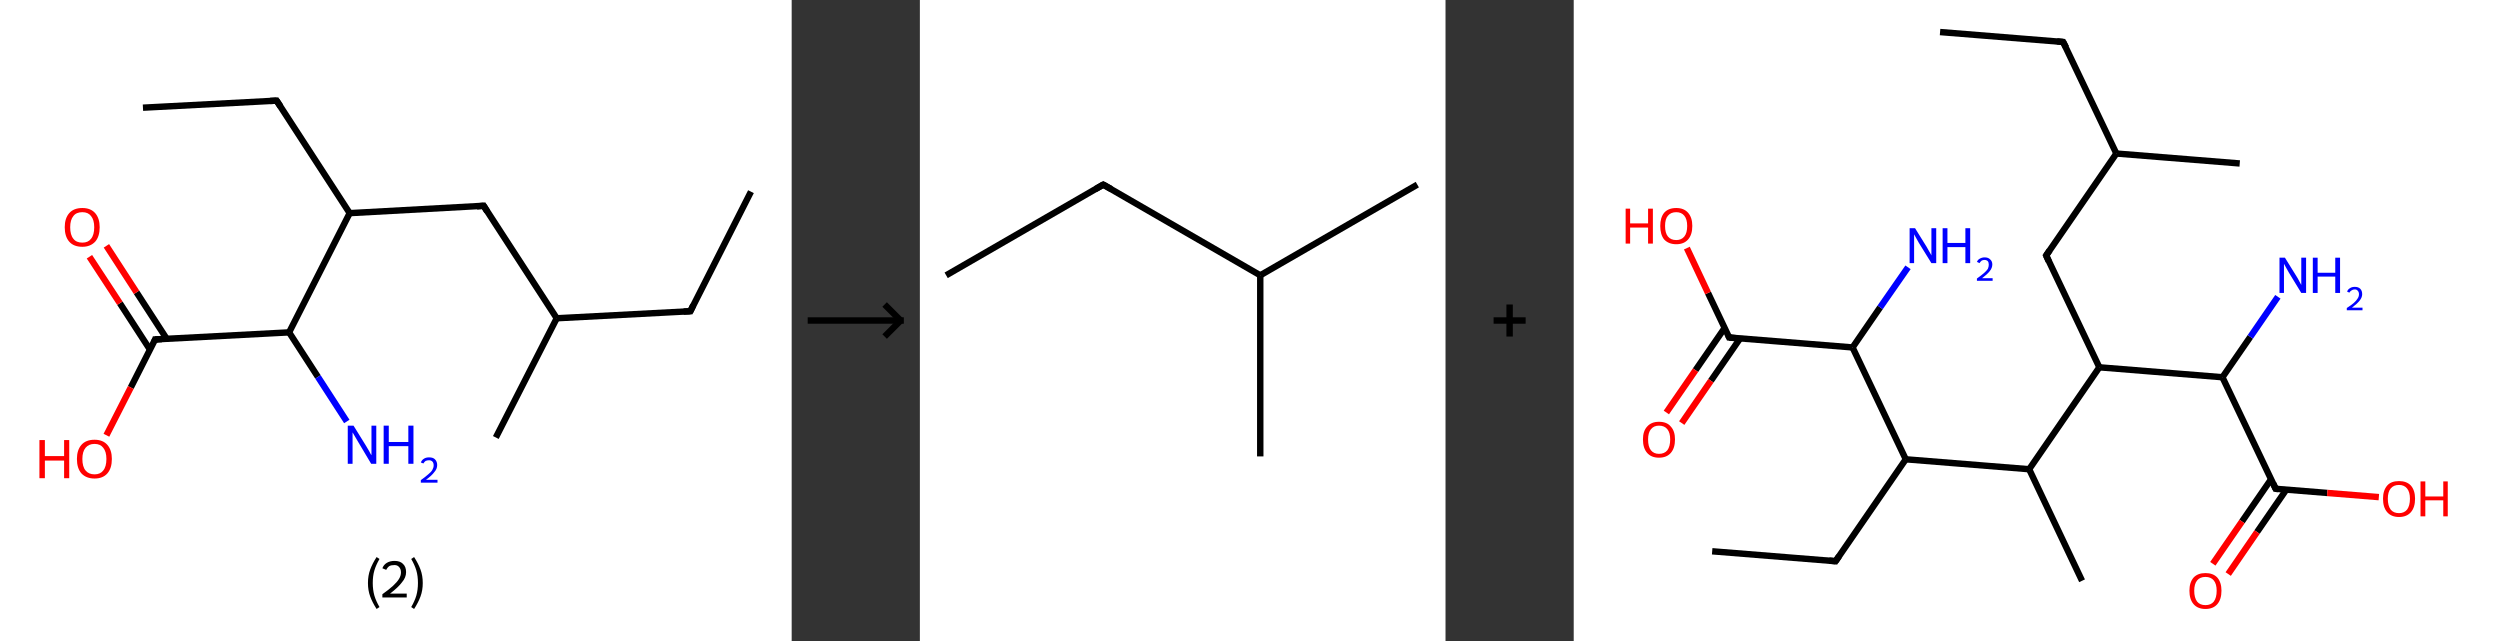 <?xml version='1.0' encoding='ASCII' standalone='yes'?>
<svg xmlns="http://www.w3.org/2000/svg" xmlns:xlink="http://www.w3.org/1999/xlink" version="1.1" width="780.0px" viewBox="0 0 780.0 200.0" height="200.0px">
  <rect x="0" y="0" width="780.0" height="200.0" fill="#333333" stroke="none"/>
  <g>
    <g transform="translate(0, 0) scale(1 1) "><!-- END OF HEADER -->
<rect style="opacity:1.0;fill:#FFFFFF;stroke:none" width="247.0" height="200.0" x="0.0" y="0.0"> </rect>
<path class="bond-0 atom-0 atom-1" d="M 234.3,59.8 L 215.4,97.1" style="fill:none;fill-rule:evenodd;stroke:#000000;stroke-width:2.0px;stroke-linecap:butt;stroke-linejoin:miter;stroke-opacity:1"/>
<path class="bond-1 atom-1 atom-2" d="M 215.4,97.1 L 173.7,99.3" style="fill:none;fill-rule:evenodd;stroke:#000000;stroke-width:2.0px;stroke-linecap:butt;stroke-linejoin:miter;stroke-opacity:1"/>
<path class="bond-2 atom-2 atom-3" d="M 173.7,99.3 L 154.7,136.5" style="fill:none;fill-rule:evenodd;stroke:#000000;stroke-width:2.0px;stroke-linecap:butt;stroke-linejoin:miter;stroke-opacity:1"/>
<path class="bond-3 atom-2 atom-4" d="M 173.7,99.3 L 150.9,64.2" style="fill:none;fill-rule:evenodd;stroke:#000000;stroke-width:2.0px;stroke-linecap:butt;stroke-linejoin:miter;stroke-opacity:1"/>
<path class="bond-4 atom-4 atom-5" d="M 150.9,64.2 L 109.1,66.5" style="fill:none;fill-rule:evenodd;stroke:#000000;stroke-width:2.0px;stroke-linecap:butt;stroke-linejoin:miter;stroke-opacity:1"/>
<path class="bond-5 atom-5 atom-6" d="M 109.1,66.5 L 86.3,31.4" style="fill:none;fill-rule:evenodd;stroke:#000000;stroke-width:2.0px;stroke-linecap:butt;stroke-linejoin:miter;stroke-opacity:1"/>
<path class="bond-6 atom-6 atom-7" d="M 86.3,31.4 L 44.6,33.6" style="fill:none;fill-rule:evenodd;stroke:#000000;stroke-width:2.0px;stroke-linecap:butt;stroke-linejoin:miter;stroke-opacity:1"/>
<path class="bond-7 atom-5 atom-8" d="M 109.1,66.5 L 90.2,103.7" style="fill:none;fill-rule:evenodd;stroke:#000000;stroke-width:2.0px;stroke-linecap:butt;stroke-linejoin:miter;stroke-opacity:1"/>
<path class="bond-8 atom-8 atom-9" d="M 90.2,103.7 L 99.2,117.6" style="fill:none;fill-rule:evenodd;stroke:#000000;stroke-width:2.0px;stroke-linecap:butt;stroke-linejoin:miter;stroke-opacity:1"/>
<path class="bond-8 atom-8 atom-9" d="M 99.2,117.6 L 108.2,131.5" style="fill:none;fill-rule:evenodd;stroke:#0000FF;stroke-width:2.0px;stroke-linecap:butt;stroke-linejoin:miter;stroke-opacity:1"/>
<path class="bond-9 atom-8 atom-10" d="M 90.2,103.7 L 48.4,105.9" style="fill:none;fill-rule:evenodd;stroke:#000000;stroke-width:2.0px;stroke-linecap:butt;stroke-linejoin:miter;stroke-opacity:1"/>
<path class="bond-10 atom-10 atom-11" d="M 52.0,105.7 L 42.6,91.2" style="fill:none;fill-rule:evenodd;stroke:#000000;stroke-width:2.0px;stroke-linecap:butt;stroke-linejoin:miter;stroke-opacity:1"/>
<path class="bond-10 atom-10 atom-11" d="M 42.6,91.2 L 33.2,76.7" style="fill:none;fill-rule:evenodd;stroke:#FF0000;stroke-width:2.0px;stroke-linecap:butt;stroke-linejoin:miter;stroke-opacity:1"/>
<path class="bond-10 atom-10 atom-11" d="M 46.8,109.1 L 37.4,94.6" style="fill:none;fill-rule:evenodd;stroke:#000000;stroke-width:2.0px;stroke-linecap:butt;stroke-linejoin:miter;stroke-opacity:1"/>
<path class="bond-10 atom-10 atom-11" d="M 37.4,94.6 L 27.9,80.1" style="fill:none;fill-rule:evenodd;stroke:#FF0000;stroke-width:2.0px;stroke-linecap:butt;stroke-linejoin:miter;stroke-opacity:1"/>
<path class="bond-11 atom-10 atom-12" d="M 48.4,105.9 L 40.8,120.9" style="fill:none;fill-rule:evenodd;stroke:#000000;stroke-width:2.0px;stroke-linecap:butt;stroke-linejoin:miter;stroke-opacity:1"/>
<path class="bond-11 atom-10 atom-12" d="M 40.8,120.9 L 33.2,135.8" style="fill:none;fill-rule:evenodd;stroke:#FF0000;stroke-width:2.0px;stroke-linecap:butt;stroke-linejoin:miter;stroke-opacity:1"/>
<path d="M 216.3,95.2 L 215.4,97.1 L 213.3,97.2" style="fill:none;stroke:#000000;stroke-width:2.0px;stroke-linecap:butt;stroke-linejoin:miter;stroke-opacity:1;"/>
<path d="M 152.0,66.0 L 150.9,64.2 L 148.8,64.4" style="fill:none;stroke:#000000;stroke-width:2.0px;stroke-linecap:butt;stroke-linejoin:miter;stroke-opacity:1;"/>
<path d="M 87.5,33.2 L 86.3,31.4 L 84.3,31.5" style="fill:none;stroke:#000000;stroke-width:2.0px;stroke-linecap:butt;stroke-linejoin:miter;stroke-opacity:1;"/>
<path d="M 50.5,105.8 L 48.4,105.9 L 48.1,106.7" style="fill:none;stroke:#000000;stroke-width:2.0px;stroke-linecap:butt;stroke-linejoin:miter;stroke-opacity:1;"/>
<path class="atom-9" d="M 110.3 132.8 L 114.2 139.1 Q 114.6 139.7, 115.2 140.8 Q 115.8 142.0, 115.9 142.0 L 115.9 132.8 L 117.4 132.8 L 117.4 144.7 L 115.8 144.7 L 111.7 137.8 Q 111.2 137.0, 110.7 136.1 Q 110.2 135.2, 110.0 134.9 L 110.0 144.7 L 108.5 144.7 L 108.5 132.8 L 110.3 132.8 " fill="#0000FF"/>
<path class="atom-9" d="M 119.7 132.8 L 121.3 132.8 L 121.3 137.9 L 127.4 137.9 L 127.4 132.8 L 129.0 132.8 L 129.0 144.7 L 127.4 144.7 L 127.4 139.2 L 121.3 139.2 L 121.3 144.7 L 119.7 144.7 L 119.7 132.8 " fill="#0000FF"/>
<path class="atom-9" d="M 131.3 144.3 Q 131.6 143.5, 132.3 143.1 Q 132.9 142.7, 133.9 142.7 Q 135.1 142.7, 135.7 143.3 Q 136.4 144.0, 136.4 145.1 Q 136.4 146.3, 135.5 147.3 Q 134.7 148.4, 132.9 149.7 L 136.5 149.7 L 136.5 150.6 L 131.3 150.6 L 131.3 149.8 Q 132.7 148.8, 133.6 148.0 Q 134.5 147.3, 134.9 146.6 Q 135.3 145.9, 135.3 145.2 Q 135.3 144.4, 134.9 144.0 Q 134.5 143.6, 133.9 143.6 Q 133.3 143.6, 132.8 143.8 Q 132.4 144.1, 132.1 144.6 L 131.3 144.3 " fill="#0000FF"/>
<path class="atom-11" d="M 20.2 70.9 Q 20.2 68.1, 21.6 66.5 Q 23.0 64.9, 25.7 64.9 Q 28.3 64.9, 29.7 66.5 Q 31.1 68.1, 31.1 70.9 Q 31.1 73.8, 29.7 75.4 Q 28.2 77.0, 25.7 77.0 Q 23.0 77.0, 21.6 75.4 Q 20.2 73.8, 20.2 70.9 M 25.7 75.7 Q 27.5 75.7, 28.4 74.5 Q 29.4 73.3, 29.4 70.9 Q 29.4 68.6, 28.4 67.4 Q 27.5 66.2, 25.7 66.2 Q 23.8 66.2, 22.9 67.4 Q 21.9 68.6, 21.9 70.9 Q 21.9 73.3, 22.9 74.5 Q 23.8 75.7, 25.7 75.7 " fill="#FF0000"/>
<path class="atom-12" d="M 12.3 137.3 L 14.0 137.3 L 14.0 142.3 L 20.0 142.3 L 20.0 137.3 L 21.6 137.3 L 21.6 149.2 L 20.0 149.2 L 20.0 143.7 L 14.0 143.7 L 14.0 149.2 L 12.3 149.2 L 12.3 137.3 " fill="#FF0000"/>
<path class="atom-12" d="M 24.0 143.2 Q 24.0 140.4, 25.4 138.8 Q 26.8 137.2, 29.5 137.2 Q 32.1 137.2, 33.5 138.8 Q 34.9 140.4, 34.9 143.2 Q 34.9 146.1, 33.5 147.7 Q 32.1 149.3, 29.5 149.3 Q 26.9 149.3, 25.4 147.7 Q 24.0 146.1, 24.0 143.2 M 29.5 148.0 Q 31.3 148.0, 32.2 146.8 Q 33.2 145.6, 33.2 143.2 Q 33.2 140.9, 32.2 139.7 Q 31.3 138.5, 29.5 138.5 Q 27.7 138.5, 26.7 139.7 Q 25.7 140.9, 25.7 143.2 Q 25.7 145.6, 26.7 146.8 Q 27.7 148.0, 29.5 148.0 " fill="#FF0000"/>
<path class="legend" d="M 114.8 181.9 Q 114.8 179.6, 115.5 177.7 Q 116.2 175.8, 117.5 173.8 L 118.4 174.4 Q 117.3 176.3, 116.8 178.0 Q 116.3 179.7, 116.3 181.9 Q 116.3 184.0, 116.8 185.8 Q 117.3 187.5, 118.4 189.4 L 117.5 190.0 Q 116.2 188.0, 115.5 186.1 Q 114.8 184.2, 114.8 181.9 " fill="#000000"/>
<path class="legend" d="M 119.3 177.3 Q 119.7 176.2, 120.7 175.6 Q 121.7 175.0, 123.1 175.0 Q 124.8 175.0, 125.7 175.9 Q 126.7 176.8, 126.7 178.5 Q 126.7 180.2, 125.4 181.7 Q 124.2 183.3, 121.7 185.2 L 126.9 185.2 L 126.9 186.4 L 119.3 186.4 L 119.3 185.4 Q 121.4 183.9, 122.6 182.8 Q 123.9 181.6, 124.5 180.6 Q 125.1 179.6, 125.1 178.6 Q 125.1 177.5, 124.5 176.9 Q 124.0 176.3, 123.1 176.3 Q 122.1 176.3, 121.5 176.6 Q 120.9 177.0, 120.5 177.8 L 119.3 177.3 " fill="#000000"/>
<path class="legend" d="M 131.9 181.9 Q 131.9 184.2, 131.2 186.1 Q 130.5 188.0, 129.2 190.0 L 128.3 189.4 Q 129.4 187.5, 129.9 185.8 Q 130.4 184.0, 130.4 181.9 Q 130.4 179.7, 129.9 178.0 Q 129.4 176.3, 128.3 174.4 L 129.2 173.8 Q 130.5 175.8, 131.2 177.7 Q 131.9 179.6, 131.9 181.9 " fill="#000000"/>
</g>
    <g transform="translate(247.0, 0) scale(1 1) "><line x1="5" y1="100" x2="35" y2="100" style="stroke:rgb(0,0,0);stroke-width:2"/>
  <line x1="34" y1="100" x2="29" y2="95" style="stroke:rgb(0,0,0);stroke-width:2"/>
  <line x1="34" y1="100" x2="29" y2="105" style="stroke:rgb(0,0,0);stroke-width:2"/>
</g>
    <g transform="translate(287.0, 0) scale(1 1) "><!-- END OF HEADER -->
<rect style="opacity:1.0;fill:#FFFFFF;stroke:none" width="164.0" height="200.0" x="0.0" y="0.0"> </rect>
<path class="bond-0 atom-0 atom-1" d="M 8.2,85.9 L 57.2,57.6" style="fill:none;fill-rule:evenodd;stroke:#000000;stroke-width:2.0px;stroke-linecap:butt;stroke-linejoin:miter;stroke-opacity:1"/>
<path class="bond-1 atom-1 atom-2" d="M 57.2,57.6 L 106.2,85.9" style="fill:none;fill-rule:evenodd;stroke:#000000;stroke-width:2.0px;stroke-linecap:butt;stroke-linejoin:miter;stroke-opacity:1"/>
<path class="bond-2 atom-2 atom-3" d="M 106.2,85.9 L 155.2,57.6" style="fill:none;fill-rule:evenodd;stroke:#000000;stroke-width:2.0px;stroke-linecap:butt;stroke-linejoin:miter;stroke-opacity:1"/>
<path class="bond-3 atom-2 atom-4" d="M 106.2,85.9 L 106.2,142.4" style="fill:none;fill-rule:evenodd;stroke:#000000;stroke-width:2.0px;stroke-linecap:butt;stroke-linejoin:miter;stroke-opacity:1"/>
<path d="M 54.8,59.0 L 57.2,57.6 L 59.7,59.0" style="fill:none;stroke:#000000;stroke-width:2.0px;stroke-linecap:butt;stroke-linejoin:miter;stroke-opacity:1;"/>
</g>
    <g transform="translate(451.0, 0) scale(1 1) "><line x1="15" y1="100" x2="25" y2="100" style="stroke:rgb(0,0,0);stroke-width:2"/>
  <line x1="20" y1="95" x2="20" y2="105" style="stroke:rgb(0,0,0);stroke-width:2"/>
</g>
    <g transform="translate(491.0, 0) scale(1 1) "><!-- END OF HEADER -->
<rect style="opacity:1.0;fill:#FFFFFF;stroke:none" width="289.0" height="200.0" x="0.0" y="0.0"> </rect>
<path class="bond-0 atom-0 atom-1" d="M 114.3,10.0 L 152.7,13.1" style="fill:none;fill-rule:evenodd;stroke:#000000;stroke-width:2.0px;stroke-linecap:butt;stroke-linejoin:miter;stroke-opacity:1"/>
<path class="bond-1 atom-1 atom-2" d="M 152.7,13.1 L 169.3,47.9" style="fill:none;fill-rule:evenodd;stroke:#000000;stroke-width:2.0px;stroke-linecap:butt;stroke-linejoin:miter;stroke-opacity:1"/>
<path class="bond-2 atom-2 atom-3" d="M 169.3,47.9 L 207.8,51.0" style="fill:none;fill-rule:evenodd;stroke:#000000;stroke-width:2.0px;stroke-linecap:butt;stroke-linejoin:miter;stroke-opacity:1"/>
<path class="bond-3 atom-2 atom-4" d="M 169.3,47.9 L 147.4,79.7" style="fill:none;fill-rule:evenodd;stroke:#000000;stroke-width:2.0px;stroke-linecap:butt;stroke-linejoin:miter;stroke-opacity:1"/>
<path class="bond-4 atom-4 atom-5" d="M 147.4,79.7 L 164.0,114.6" style="fill:none;fill-rule:evenodd;stroke:#000000;stroke-width:2.0px;stroke-linecap:butt;stroke-linejoin:miter;stroke-opacity:1"/>
<path class="bond-5 atom-5 atom-6" d="M 164.0,114.6 L 202.4,117.7" style="fill:none;fill-rule:evenodd;stroke:#000000;stroke-width:2.0px;stroke-linecap:butt;stroke-linejoin:miter;stroke-opacity:1"/>
<path class="bond-6 atom-6 atom-7" d="M 202.4,117.7 L 211.1,105.1" style="fill:none;fill-rule:evenodd;stroke:#000000;stroke-width:2.0px;stroke-linecap:butt;stroke-linejoin:miter;stroke-opacity:1"/>
<path class="bond-6 atom-6 atom-7" d="M 211.1,105.1 L 219.7,92.6" style="fill:none;fill-rule:evenodd;stroke:#0000FF;stroke-width:2.0px;stroke-linecap:butt;stroke-linejoin:miter;stroke-opacity:1"/>
<path class="bond-7 atom-6 atom-8" d="M 202.4,117.7 L 219.0,152.5" style="fill:none;fill-rule:evenodd;stroke:#000000;stroke-width:2.0px;stroke-linecap:butt;stroke-linejoin:miter;stroke-opacity:1"/>
<path class="bond-8 atom-8 atom-9" d="M 217.6,149.5 L 208.5,162.7" style="fill:none;fill-rule:evenodd;stroke:#000000;stroke-width:2.0px;stroke-linecap:butt;stroke-linejoin:miter;stroke-opacity:1"/>
<path class="bond-8 atom-8 atom-9" d="M 208.5,162.7 L 199.4,175.9" style="fill:none;fill-rule:evenodd;stroke:#FF0000;stroke-width:2.0px;stroke-linecap:butt;stroke-linejoin:miter;stroke-opacity:1"/>
<path class="bond-8 atom-8 atom-9" d="M 222.3,152.8 L 213.2,166.0" style="fill:none;fill-rule:evenodd;stroke:#000000;stroke-width:2.0px;stroke-linecap:butt;stroke-linejoin:miter;stroke-opacity:1"/>
<path class="bond-8 atom-8 atom-9" d="M 213.2,166.0 L 204.2,179.1" style="fill:none;fill-rule:evenodd;stroke:#FF0000;stroke-width:2.0px;stroke-linecap:butt;stroke-linejoin:miter;stroke-opacity:1"/>
<path class="bond-9 atom-8 atom-10" d="M 219.0,152.5 L 235.1,153.8" style="fill:none;fill-rule:evenodd;stroke:#000000;stroke-width:2.0px;stroke-linecap:butt;stroke-linejoin:miter;stroke-opacity:1"/>
<path class="bond-9 atom-8 atom-10" d="M 235.1,153.8 L 251.2,155.1" style="fill:none;fill-rule:evenodd;stroke:#FF0000;stroke-width:2.0px;stroke-linecap:butt;stroke-linejoin:miter;stroke-opacity:1"/>
<path class="bond-10 atom-5 atom-11" d="M 164.0,114.6 L 142.1,146.4" style="fill:none;fill-rule:evenodd;stroke:#000000;stroke-width:2.0px;stroke-linecap:butt;stroke-linejoin:miter;stroke-opacity:1"/>
<path class="bond-11 atom-11 atom-12" d="M 142.1,146.4 L 158.6,181.2" style="fill:none;fill-rule:evenodd;stroke:#000000;stroke-width:2.0px;stroke-linecap:butt;stroke-linejoin:miter;stroke-opacity:1"/>
<path class="bond-12 atom-11 atom-13" d="M 142.1,146.4 L 103.6,143.3" style="fill:none;fill-rule:evenodd;stroke:#000000;stroke-width:2.0px;stroke-linecap:butt;stroke-linejoin:miter;stroke-opacity:1"/>
<path class="bond-13 atom-13 atom-14" d="M 103.6,143.3 L 81.7,175.1" style="fill:none;fill-rule:evenodd;stroke:#000000;stroke-width:2.0px;stroke-linecap:butt;stroke-linejoin:miter;stroke-opacity:1"/>
<path class="bond-14 atom-14 atom-15" d="M 81.7,175.1 L 43.2,172.0" style="fill:none;fill-rule:evenodd;stroke:#000000;stroke-width:2.0px;stroke-linecap:butt;stroke-linejoin:miter;stroke-opacity:1"/>
<path class="bond-15 atom-13 atom-16" d="M 103.6,143.3 L 87.0,108.4" style="fill:none;fill-rule:evenodd;stroke:#000000;stroke-width:2.0px;stroke-linecap:butt;stroke-linejoin:miter;stroke-opacity:1"/>
<path class="bond-16 atom-16 atom-17" d="M 87.0,108.4 L 95.6,95.9" style="fill:none;fill-rule:evenodd;stroke:#000000;stroke-width:2.0px;stroke-linecap:butt;stroke-linejoin:miter;stroke-opacity:1"/>
<path class="bond-16 atom-16 atom-17" d="M 95.6,95.9 L 104.3,83.4" style="fill:none;fill-rule:evenodd;stroke:#0000FF;stroke-width:2.0px;stroke-linecap:butt;stroke-linejoin:miter;stroke-opacity:1"/>
<path class="bond-17 atom-16 atom-18" d="M 87.0,108.4 L 48.5,105.3" style="fill:none;fill-rule:evenodd;stroke:#000000;stroke-width:2.0px;stroke-linecap:butt;stroke-linejoin:miter;stroke-opacity:1"/>
<path class="bond-18 atom-18 atom-19" d="M 47.1,102.3 L 38.0,115.5" style="fill:none;fill-rule:evenodd;stroke:#000000;stroke-width:2.0px;stroke-linecap:butt;stroke-linejoin:miter;stroke-opacity:1"/>
<path class="bond-18 atom-18 atom-19" d="M 38.0,115.5 L 28.9,128.7" style="fill:none;fill-rule:evenodd;stroke:#FF0000;stroke-width:2.0px;stroke-linecap:butt;stroke-linejoin:miter;stroke-opacity:1"/>
<path class="bond-18 atom-18 atom-19" d="M 51.9,105.6 L 42.8,118.8" style="fill:none;fill-rule:evenodd;stroke:#000000;stroke-width:2.0px;stroke-linecap:butt;stroke-linejoin:miter;stroke-opacity:1"/>
<path class="bond-18 atom-18 atom-19" d="M 42.8,118.8 L 33.7,132.0" style="fill:none;fill-rule:evenodd;stroke:#FF0000;stroke-width:2.0px;stroke-linecap:butt;stroke-linejoin:miter;stroke-opacity:1"/>
<path class="bond-19 atom-18 atom-20" d="M 48.5,105.3 L 41.9,91.4" style="fill:none;fill-rule:evenodd;stroke:#000000;stroke-width:2.0px;stroke-linecap:butt;stroke-linejoin:miter;stroke-opacity:1"/>
<path class="bond-19 atom-18 atom-20" d="M 41.9,91.4 L 35.3,77.4" style="fill:none;fill-rule:evenodd;stroke:#FF0000;stroke-width:2.0px;stroke-linecap:butt;stroke-linejoin:miter;stroke-opacity:1"/>
<path d="M 150.8,12.9 L 152.7,13.1 L 153.6,14.8" style="fill:none;stroke:#000000;stroke-width:2.0px;stroke-linecap:butt;stroke-linejoin:miter;stroke-opacity:1;"/>
<path d="M 148.5,78.1 L 147.4,79.7 L 148.2,81.5" style="fill:none;stroke:#000000;stroke-width:2.0px;stroke-linecap:butt;stroke-linejoin:miter;stroke-opacity:1;"/>
<path d="M 218.2,150.8 L 219.0,152.5 L 219.8,152.6" style="fill:none;stroke:#000000;stroke-width:2.0px;stroke-linecap:butt;stroke-linejoin:miter;stroke-opacity:1;"/>
<path d="M 82.8,173.5 L 81.7,175.1 L 79.7,174.9" style="fill:none;stroke:#000000;stroke-width:2.0px;stroke-linecap:butt;stroke-linejoin:miter;stroke-opacity:1;"/>
<path d="M 50.5,105.5 L 48.5,105.3 L 48.2,104.6" style="fill:none;stroke:#000000;stroke-width:2.0px;stroke-linecap:butt;stroke-linejoin:miter;stroke-opacity:1;"/>
<path class="atom-7" d="M 221.9 80.4 L 225.5 86.2 Q 225.9 86.8, 226.4 87.8 Q 227.0 88.9, 227.0 88.9 L 227.0 80.4 L 228.5 80.4 L 228.5 91.4 L 227.0 91.4 L 223.1 85.0 Q 222.7 84.3, 222.2 83.4 Q 221.8 82.6, 221.6 82.3 L 221.6 91.4 L 220.2 91.4 L 220.2 80.4 L 221.9 80.4 " fill="#0000FF"/>
<path class="atom-7" d="M 230.6 80.4 L 232.1 80.4 L 232.1 85.1 L 237.6 85.1 L 237.6 80.4 L 239.1 80.4 L 239.1 91.4 L 237.6 91.4 L 237.6 86.3 L 232.1 86.3 L 232.1 91.4 L 230.6 91.4 L 230.6 80.4 " fill="#0000FF"/>
<path class="atom-7" d="M 241.3 91.0 Q 241.5 90.3, 242.2 89.9 Q 242.8 89.5, 243.7 89.5 Q 244.8 89.5, 245.4 90.1 Q 246.0 90.7, 246.0 91.8 Q 246.0 92.8, 245.2 93.8 Q 244.4 94.8, 242.8 96.0 L 246.1 96.0 L 246.1 96.8 L 241.2 96.8 L 241.2 96.1 Q 242.6 95.2, 243.4 94.5 Q 244.2 93.8, 244.6 93.1 Q 245.0 92.5, 245.0 91.8 Q 245.0 91.1, 244.6 90.7 Q 244.3 90.3, 243.7 90.3 Q 243.1 90.3, 242.7 90.6 Q 242.3 90.8, 242.0 91.3 L 241.3 91.0 " fill="#0000FF"/>
<path class="atom-9" d="M 192.1 184.3 Q 192.1 181.7, 193.4 180.2 Q 194.7 178.8, 197.1 178.8 Q 199.5 178.8, 200.8 180.2 Q 202.1 181.7, 202.1 184.3 Q 202.1 187.0, 200.8 188.5 Q 199.5 190.0, 197.1 190.0 Q 194.7 190.0, 193.4 188.5 Q 192.1 187.0, 192.1 184.3 M 197.1 188.8 Q 198.8 188.8, 199.7 187.7 Q 200.6 186.5, 200.6 184.3 Q 200.6 182.2, 199.7 181.1 Q 198.8 180.0, 197.1 180.0 Q 195.4 180.0, 194.5 181.1 Q 193.6 182.2, 193.6 184.3 Q 193.6 186.5, 194.5 187.7 Q 195.4 188.8, 197.1 188.8 " fill="#FF0000"/>
<path class="atom-10" d="M 252.5 155.6 Q 252.5 153.0, 253.8 151.5 Q 255.0 150.1, 257.5 150.1 Q 259.9 150.1, 261.2 151.5 Q 262.5 153.0, 262.5 155.6 Q 262.5 158.3, 261.2 159.8 Q 259.9 161.3, 257.5 161.3 Q 255.1 161.3, 253.8 159.8 Q 252.5 158.3, 252.5 155.6 M 257.5 160.1 Q 259.1 160.1, 260.0 159.0 Q 260.9 157.8, 260.9 155.6 Q 260.9 153.5, 260.0 152.4 Q 259.1 151.3, 257.5 151.3 Q 255.8 151.3, 254.9 152.4 Q 254.0 153.5, 254.0 155.6 Q 254.0 157.8, 254.9 159.0 Q 255.8 160.1, 257.5 160.1 " fill="#FF0000"/>
<path class="atom-10" d="M 264.2 150.2 L 265.7 150.2 L 265.7 154.9 L 271.3 154.9 L 271.3 150.2 L 272.7 150.2 L 272.7 161.1 L 271.3 161.1 L 271.3 156.1 L 265.7 156.1 L 265.7 161.1 L 264.2 161.1 L 264.2 150.2 " fill="#FF0000"/>
<path class="atom-17" d="M 106.5 71.2 L 110.1 77.0 Q 110.4 77.5, 111.0 78.6 Q 111.6 79.6, 111.6 79.7 L 111.6 71.2 L 113.1 71.2 L 113.1 82.1 L 111.6 82.1 L 107.7 75.8 Q 107.3 75.0, 106.8 74.2 Q 106.3 73.3, 106.2 73.1 L 106.2 82.1 L 104.8 82.1 L 104.8 71.2 L 106.5 71.2 " fill="#0000FF"/>
<path class="atom-17" d="M 115.1 71.2 L 116.6 71.2 L 116.6 75.8 L 122.2 75.8 L 122.2 71.2 L 123.7 71.2 L 123.7 82.1 L 122.2 82.1 L 122.2 77.1 L 116.6 77.1 L 116.6 82.1 L 115.1 82.1 L 115.1 71.2 " fill="#0000FF"/>
<path class="atom-17" d="M 125.8 81.7 Q 126.1 81.0, 126.7 80.7 Q 127.4 80.3, 128.2 80.3 Q 129.3 80.3, 129.9 80.9 Q 130.6 81.5, 130.6 82.5 Q 130.6 83.6, 129.8 84.6 Q 129.0 85.6, 127.4 86.8 L 130.7 86.8 L 130.7 87.6 L 125.8 87.6 L 125.8 86.9 Q 127.2 85.9, 128.0 85.2 Q 128.8 84.5, 129.2 83.9 Q 129.5 83.2, 129.5 82.6 Q 129.5 81.9, 129.2 81.5 Q 128.8 81.1, 128.2 81.1 Q 127.7 81.1, 127.3 81.3 Q 126.9 81.6, 126.6 82.1 L 125.8 81.7 " fill="#0000FF"/>
<path class="atom-19" d="M 21.6 137.1 Q 21.6 134.5, 22.9 133.1 Q 24.2 131.6, 26.6 131.6 Q 29.1 131.6, 30.3 133.1 Q 31.6 134.5, 31.6 137.1 Q 31.6 139.8, 30.3 141.3 Q 29.0 142.8, 26.6 142.8 Q 24.2 142.8, 22.9 141.3 Q 21.6 139.8, 21.6 137.1 M 26.6 141.6 Q 28.3 141.6, 29.2 140.5 Q 30.1 139.3, 30.1 137.1 Q 30.1 135.0, 29.2 133.9 Q 28.3 132.8, 26.6 132.8 Q 25.0 132.8, 24.1 133.9 Q 23.2 135.0, 23.2 137.1 Q 23.2 139.4, 24.1 140.5 Q 25.0 141.6, 26.6 141.6 " fill="#FF0000"/>
<path class="atom-20" d="M 16.2 65.1 L 17.6 65.1 L 17.6 69.7 L 23.2 69.7 L 23.2 65.1 L 24.7 65.1 L 24.7 76.0 L 23.2 76.0 L 23.2 71.0 L 17.6 71.0 L 17.6 76.0 L 16.2 76.0 L 16.2 65.1 " fill="#FF0000"/>
<path class="atom-20" d="M 27.0 70.5 Q 27.0 67.9, 28.2 66.4 Q 29.5 64.9, 32.0 64.9 Q 34.4 64.9, 35.7 66.4 Q 37.0 67.9, 37.0 70.5 Q 37.0 73.2, 35.7 74.7 Q 34.4 76.2, 32.0 76.2 Q 29.6 76.2, 28.2 74.7 Q 27.0 73.2, 27.0 70.5 M 32.0 74.9 Q 33.6 74.9, 34.5 73.8 Q 35.4 72.7, 35.4 70.5 Q 35.4 68.4, 34.5 67.3 Q 33.6 66.2, 32.0 66.2 Q 30.3 66.2, 29.4 67.3 Q 28.5 68.3, 28.5 70.5 Q 28.5 72.7, 29.4 73.8 Q 30.3 74.9, 32.0 74.9 " fill="#FF0000"/>
</g>
  </g>
</svg>
